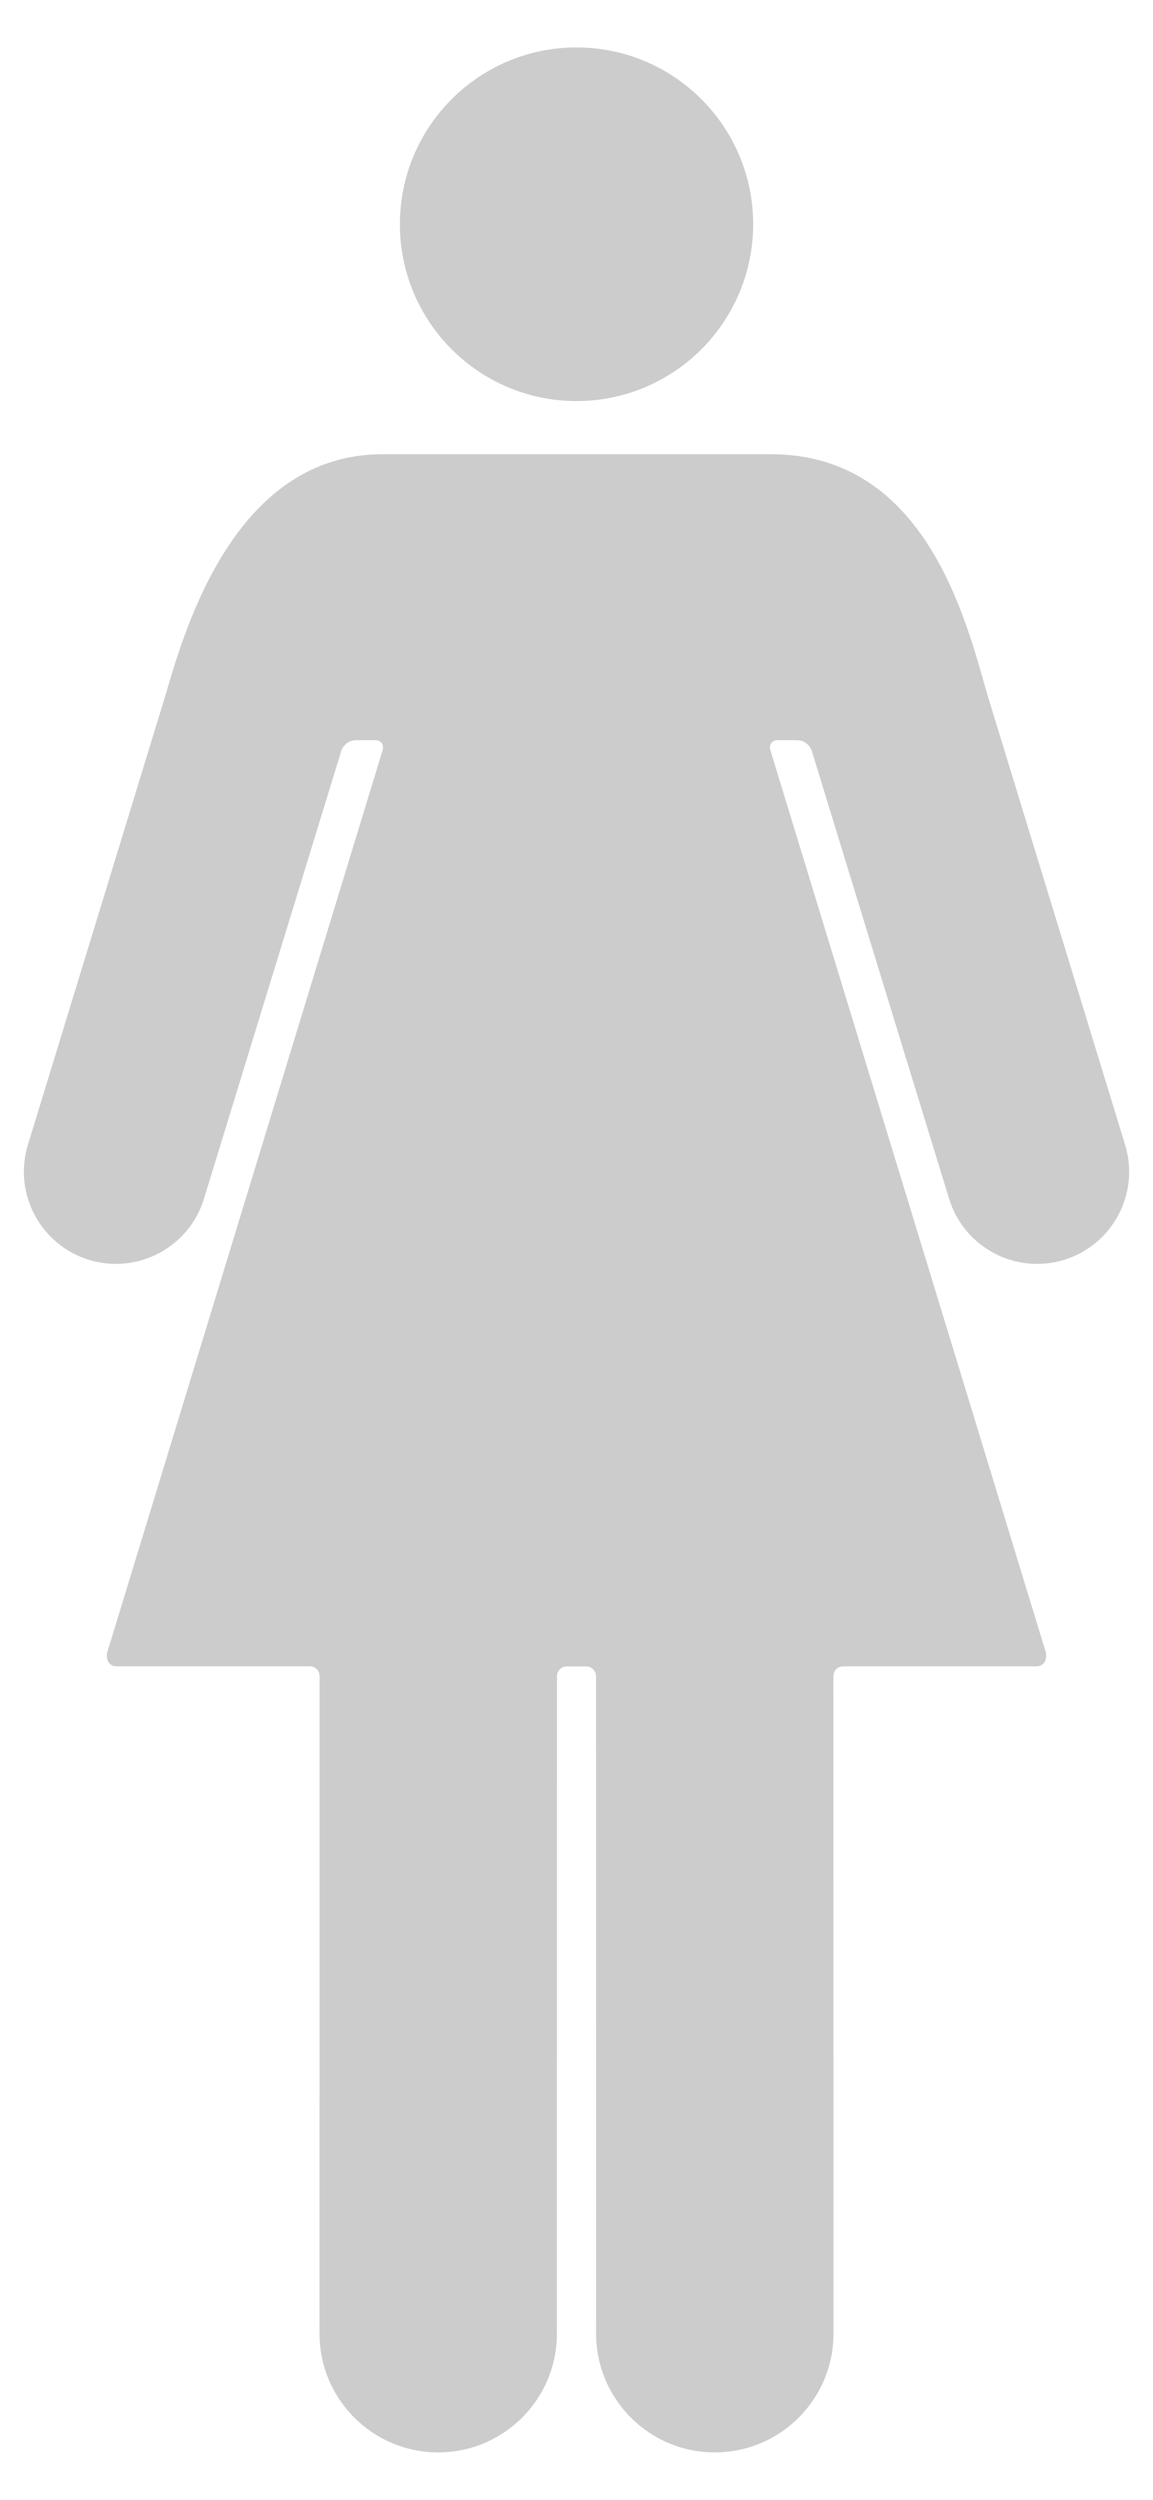 <svg baseProfile="full" xmlns="http://www.w3.org/2000/svg" height="39" width="18"><path opacity=".2" fill="rgb( 0, 0, 0 )" d="M16.612 19.655c-.759.232-1.562-.194-1.795-.952-.001 0-2.148-7.002-2.148-7.002-.013-.03-.077-.153-.227-.153h-.303c-.086-.002-.136.071-.113.153l4.299 14.071c.023.082 0 .225-.15.225h-3.016c-.085 0-.148.07-.148.155l.001 10.255c0 1.023-.83 1.853-1.853 1.853-1.023 0-1.853-.83-1.853-1.853l-.001-10.255c0-.085-.069-.154-.154-.154h-.301c-.086 0-.155.069-.155.154l-.001 10.255c0 1.023-.829 1.853-1.853 1.853-1.023 0-1.853-.83-1.853-1.853l.001-10.255c0-.085-.062-.155-.148-.155h-3.016c-.149 0-.172-.143-.149-.225l4.298-14.071c.023-.082-.027-.155-.112-.153h-.304c-.15 0-.214.123-.226.153l-2.148 7.002c-.234.758-1.037 1.184-1.795.952-.759-.233-1.186-1.037-.953-1.796l2.153-7.032c.329-1.142 1.128-3.741 3.386-3.741h6.058c2.423 0 3.05 2.599 3.378 3.741 0 0 2.153 7.029 2.153 7.032.233.759-.193 1.563-.952 1.796zm-7.612-13.398c-1.523 0-2.757-1.235-2.757-2.759 0-1.523 1.234-2.758 2.757-2.758 1.523 0 2.758 1.235 2.758 2.758 0 1.524-1.235 2.759-2.758 2.759z"/></svg>